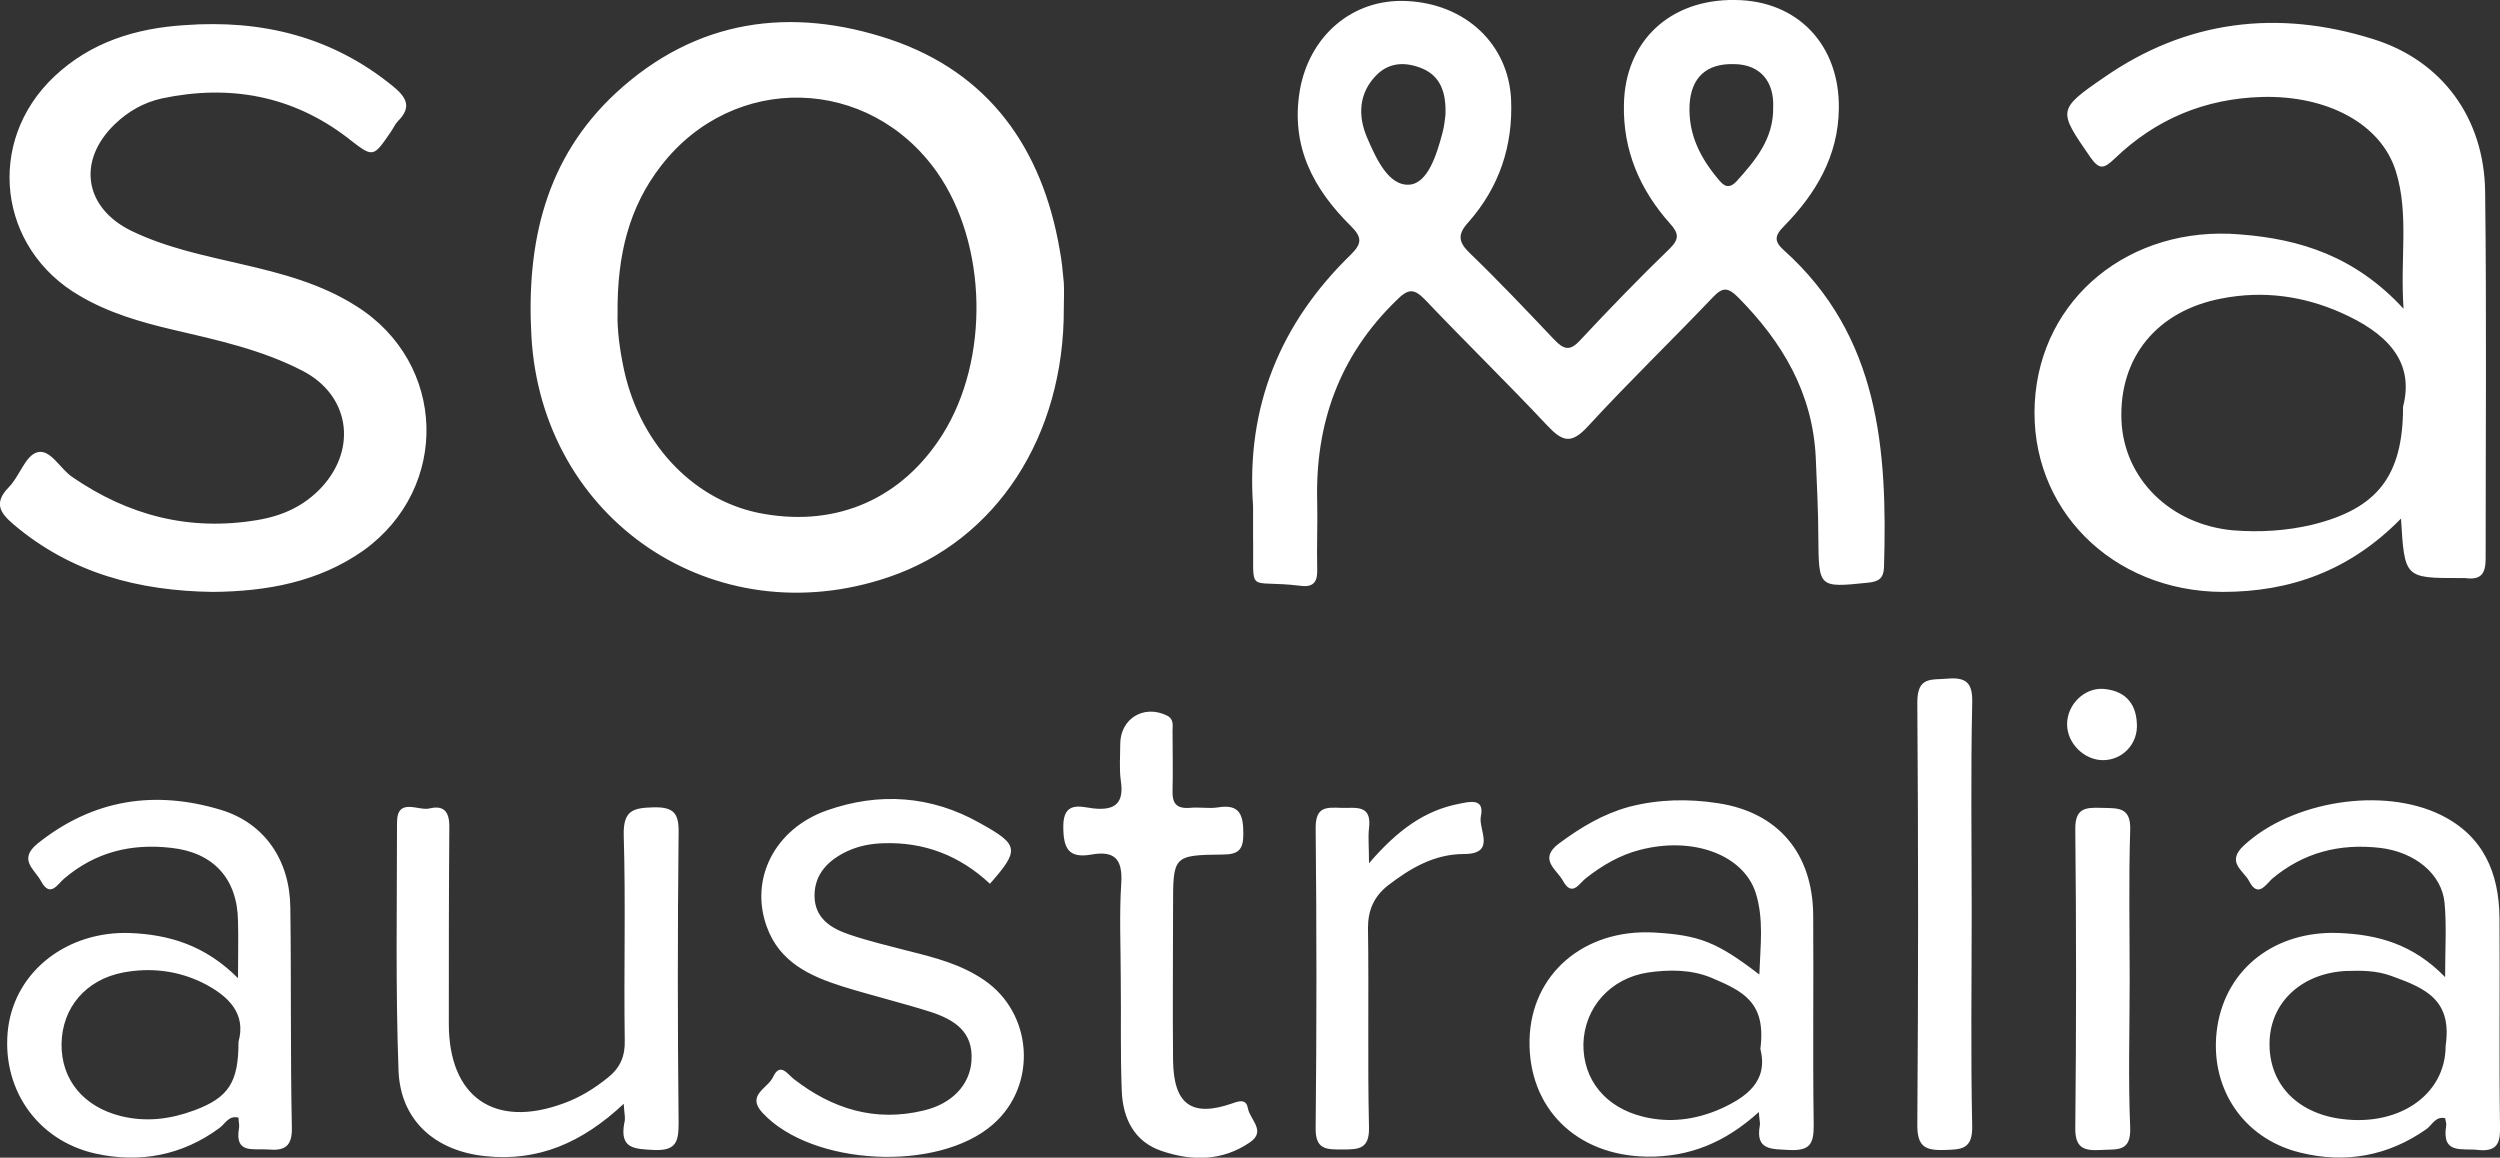 <?xml version="1.0" encoding="UTF-8"?> <svg xmlns="http://www.w3.org/2000/svg" id="Layer_1" viewBox="0 0 487.4 225.7"><rect x="0" y="0" width="487.4" height="225.7" fill="#333333" stroke="none"/><style>.st0{fill:#fff}</style><path class="st0" d="M41.5 115.4c-14.4-.2-27.6-3.6-38.9-13.2-2.7-2.3-3.8-4.2-.9-7.2 2.1-2.1 3.2-6.1 5.5-6.8 2.6-.8 4.5 3.2 6.9 4.8 10.9 7.5 22.8 10.6 36 8.4 4.9-.8 9.2-2.7 12.7-6.5 6.9-7.6 5.3-17.9-3.8-22.6-7.9-4.1-16.6-6-25.2-8-6.4-1.5-12.6-3.3-18.2-6.6-16-9.2-18.5-30.1-5-42.8 7.1-6.7 15.9-9.4 25.4-10 15-1.1 28.7 2.2 40.6 11.9 2.7 2.2 3.7 4.1 1 6.8-.6.6-.9 1.4-1.4 2.1-3.5 5.1-3.4 5.1-8.4 1.2-10.8-8.3-23.1-10.5-36.3-7.7-3.5.8-6.5 2.5-9.1 5-7.4 7.1-6 16.3 3.2 20.8 6.8 3.3 14.2 4.8 21.5 6.5 7.8 1.8 15.5 3.8 22.4 8.2 17.6 11.1 18.3 35.4 1.4 47.6-8.8 6.2-18.9 8-29.4 8.1zM121.6 215.2c-8.1 7.6-16.7 11.3-27 10.2-9.7-1-16.5-6.9-16.9-16.6-.6-16.1-.3-32.3-.3-48.4 0-5.1 4.2-2.2 6.4-2.8 2.6-.6 3.8.5 3.8 3.5-.1 12.8-.1 25.6-.1 38.5 0 14.3 8.9 20.5 22.4 15.5 3.1-1.1 6-2.9 8.6-5 2.4-1.9 3.4-4.2 3.3-7.3-.2-13.3.2-26.6-.2-40-.1-4.8 1.8-5.3 5.8-5.4 4-.1 5 1.2 4.9 5.1-.2 18.8-.2 37.6 0 56.4 0 3.6-.4 5.5-4.8 5.3-3.8-.2-6.7-.2-5.8-5.2.3-.9 0-1.9-.1-3.8zM193 172.3c-5.9-5.5-12.8-8.2-20.9-7.9-2.4.1-4.6.5-6.8 1.5-3.7 1.7-6.5 4.4-6.5 8.7 0 4.4 3.2 6.4 6.8 7.6 3.8 1.3 7.7 2.2 11.5 3.2 5.2 1.3 10.3 2.6 14.8 5.7 9.5 6.5 10.4 20.5 1.7 28.1-10.7 9.4-35.3 8.1-44.9-2.2-3.3-3.5 1-4.8 2-7 1.4-3 2.8-.6 4.1.4 7.5 5.8 15.8 8.4 25.3 6.1 5.5-1.3 9-5 9.3-9.7.4-5.7-3.4-8-7.9-9.5-5.7-1.8-11.5-3.2-17.3-5-6.3-2-12.2-4.7-14.7-11.6-3.4-9.3 1.5-19.1 11.7-22.7 10.2-3.6 20.4-2.9 29.9 2.5 7.6 4.2 7.7 5.2 1.9 11.8zM218.5 190.7c0-6.2-.3-12.3.1-18.5.3-4.7-1.3-6.4-5.8-5.6-4.5.8-5.5-1.2-5.5-5.5 0-5 3.4-3.8 5.8-3.5 4.4.5 6.1-1.1 5.4-5.5-.3-2.3-.1-4.7-.1-7 0-5 4.6-7.8 9.1-5.6 1.4.7 1.1 1.9 1.1 3 0 3.8.1 7.7 0 11.5-.1 2.6.7 3.7 3.4 3.5 1.8-.2 3.7.2 5.5-.1 4.3-.7 4.9 1.6 4.9 5.2 0 3-.9 4-4 4-9.7.1-9.7.3-9.7 10.1 0 10-.1 20 0 30 .1 8.6 3.6 11.2 11.6 8.4 1.6-.6 2.7-.7 3 1 .4 2.2 3.6 4.4.4 6.6-5.4 3.7-11.3 3.7-17.2 1.7-5.4-1.8-7.6-6.4-7.8-11.7-.3-7.3-.1-14.7-.2-22 .1 0 .1 0 0 0zM384.4 178c0 13.8-.2 27.7.1 41.5.1 4.6-2.1 4.6-5.4 4.7-3.6.1-5.3-.5-5.3-4.8.2-27.5.2-55 0-82.5 0-5.1 2.8-4.3 6-4.6 3.8-.3 4.8 1.1 4.7 4.8-.3 13.6-.1 27.3-.1 40.9zM266.9 168.3c5.5-6.4 10.8-10.3 17.6-11.6 2-.4 5-1.2 4.2 2.5-.5 2.5 3.1 7.3-3.3 7.3-5.8 0-10.5 2.8-14.9 6.2-2.6 2.1-3.8 4.7-3.8 8.2.2 13-.1 26 .2 38.9.1 4.3-2.1 4.3-5.2 4.3s-5.3.1-5.2-4.3c.2-19.5.2-38.9 0-58.4 0-4.2 2.1-4 5-3.9 2.7.1 6-.8 5.4 4-.2 1.7 0 3.5 0 6.8zM415.2 190.9c0 9.6-.3 19.3.1 28.9.2 4.9-2.6 4.2-5.7 4.4-3.4.2-5.1-.4-5-4.5.2-19.3.2-38.6 0-57.9-.1-4.3 2-4.4 5.1-4.3 3.1.1 5.8-.3 5.6 4.4-.3 9.6-.1 19.3-.1 29zM410 148.2c-3.7 0-7-3.3-7-7 0-3.8 3.3-7.1 7-6.9 4 .3 6.4 2.5 6.6 6.7.3 4-2.8 7.2-6.6 7.2zM347.8 48.8c-1.9-1.7-1.9-2.8 0-4.7 6.2-6.3 10.6-13.7 10.7-22.9.2-12.4-8-21.1-20.2-21.2-12.7-.2-21.5 8-21.7 20.4-.2 8.9 3.1 16.6 9 23.2 1.6 1.8 1.9 2.9 0 4.8-6 5.8-11.8 11.8-17.5 17.9-2 2.2-3.2 1.9-5.1-.1-5.4-5.7-10.8-11.4-16.4-16.8-2.3-2.2-2.5-3.7-.3-6.1 6-6.8 8.7-14.9 8.3-23.9C294.1 8.6 285.7.7 274.2.2c-10.6-.5-19 6.9-20.8 17.5-1.8 10.9 2.7 19.2 10 26.4 2.2 2.2 2.1 3.4 0 5.5-13.8 13.4-20.5 29.7-19.1 49.1v6c.2 11.6-1.5 8.2 9.2 9.5 2.8.4 3.4-1 3.3-3.4-.1-4.3.1-8.7 0-13-.4-15.2 4.3-28.4 15.4-39.2 2.3-2.3 3.4-2.5 5.7-.1 7.8 8.2 15.9 16.1 23.7 24.4 3 3.2 4.7 3.8 8 .2 7.9-8.6 16.3-16.7 24.3-25.1 1.9-2 2.9-2.1 5 0 8.6 8.7 14.5 18.6 15.1 31.2.2 5.2.5 10.3.5 15.5.1 9.9 0 9.9 9.7 8.9 2-.2 3-.8 3.1-2.9.7-23.1-.9-45.2-19.5-61.9zm-66-26.3c-.1.6-.2 2.1-.6 3.5-1.1 4.1-2.8 9.7-6.4 10-4.1.3-6.5-5.1-8.2-9-1.9-4.3-1.8-8.9 1.9-12.5 2.6-2.5 5.8-2.4 8.9-1.1 3.4 1.5 4.6 4.6 4.4 9.1zm56.8 12.8c-1.1 1.2-2.1 1.4-3.3 0-3.7-4.3-6.2-9-5.9-14.9.3-5.3 3.3-8.1 8.8-7.9 4.9.1 7.7 3.3 7.5 8.4.1 6.1-3.4 10.3-7.1 14.4zM207.4 55.1c-.2-2.2-.4-4.3-.8-6.4-3.4-19.8-13.8-34.5-33-41-19.4-6.5-37.9-4-53.5 10.4-13.8 12.8-17.5 29.3-16.5 47.4 2 35.9 35.7 58.6 69.7 47 20.9-7.1 34.2-27.4 34.1-52.4 0-1.6.1-3.3 0-5zm-23.7 29.7c-7.8 12.3-20.3 17.9-34.7 15.4-13.2-2.2-24-13.1-27.3-27.9-.9-4.1-1.4-8.2-1.3-11.2-.1-11.3 2.2-20.7 8.5-28.8 14.1-18.2 40.5-17.6 53.8 1.3 9.8 14 10.3 36.5 1 51.2zM484.5 37.3c-.2-14.2-8.3-25.5-21.9-29.7-18.5-5.8-36.3-3.7-52.4 7.5-9.2 6.3-8.9 6.5-2.7 15.5 1.8 2.6 2.7 2.3 4.8.3 8-7.7 17.6-11.7 28.8-12 12.6-.3 23.1 5.2 26 14.5 2.6 8.4.8 16.9 1.5 26.8-9.4-10.2-20.1-13.6-31.9-14.5-21.4-1.8-38.9 12.4-40 32.8-1.1 20.6 15 36.8 36.6 36.9 13.2 0 24.8-4.1 34.8-14.3.7 11.6.7 11.6 11.5 11.6h1c3 .4 4-.7 4-3.8 0-23.9.2-47.7-.1-71.6zm-16 42c0 13.6-5.1 19.9-17.7 23-5.1 1.2-10.2 1.5-15.4 1.1-12.2-1.1-21.3-10-21.8-21.4-.5-12.3 6.9-21.4 19.5-23.8 8.1-1.6 16-.5 23.4 2.8 8.3 3.7 14.4 9.1 12 18.3zM487.3 178.9c-.1-8.7-3.1-15.9-11.4-20-11.4-5.6-29.1-2.7-38.4 5.9-3.6 3.3-.1 4.9 1 7 1.7 3.3 3.2.7 4.5-.5 6.1-5.1 13.1-6.9 21-6 6.8.8 12.1 5.1 12.6 10.8.4 4.4.1 8.9.1 14.4-6.2-6.4-13.1-8.3-20.7-8.6-12.3-.5-21.9 6.8-23.7 18.2-1.8 11.5 4.7 21.8 16.1 24.6 8.8 2.2 17.2.7 24.7-4.6 1.1-.8 1.7-2.5 3.6-2.1.1.6.3 1.1.2 1.5-.9 5.7 3.2 4.3 6.3 4.7 3.9.4 4.3-1.7 4.2-4.8-.2-13.5 0-27-.1-40.5zm-10.5 25c0 9.8-9.6 16.1-21.3 14.1-8.5-1.5-13.5-7.5-13-15.5.5-7.5 6.6-12.8 14.9-13.2 3-.1 6-.1 8.9 1 6.7 2.4 11.8 4.7 10.5 13.6zM353.6 219.4c-.2-13.7 0-27.3-.1-41-.1-12-6.8-20-18.5-21.8-5.8-.9-11.6-.8-17.4.7-5.1 1.4-9.4 4-13.6 7.1s-.5 5.1.7 7.3c1.8 3.3 3.2.5 4.5-.5 3.2-2.5 6.6-4.5 10.5-5.5 10.3-2.7 20.2.9 22.6 8.4 1.6 5.1.9 10.3.7 15.9-8.3-6.4-11.8-7.7-20.6-8.2-13.6-.7-23.9 8.1-24.2 20.9-.3 13.3 9.1 22.6 22.9 22.8 8.2.1 15.2-2.7 21.8-8.7.1 1.6.3 2.1.2 2.6-.9 4.9 2.3 4.6 5.7 4.8 4.1.2 4.8-1.2 4.8-4.8zm-18.2-3.2c-4.8 2.1-9.9 2.8-15.1 1.5-7.3-1.8-11.7-7.2-11.6-14.2.2-7.1 5.3-12.8 12.6-13.9 4.1-.6 8.4-.6 12.3 1 6.1 2.6 10.8 4.7 9.6 13.9 1.6 6.3-2.7 9.4-7.8 11.7zM56.6 176.9c-.1-9.2-5-16.4-13.5-19-12.9-3.9-24.9-2.1-35.7 6.5-4 3.2-.6 5.1.6 7.4 1.8 3.3 3.2.6 4.5-.5 6.1-5.2 13.1-6.9 20.9-6 8.2.9 12.9 6 13 14.3.1 3.3 0 6.6 0 11.1-6.4-6.4-13.4-8.5-21.1-8.8-12.1-.4-22.2 7.3-23.7 18.4-1.5 11.6 5.4 22 17 24.6 8.6 1.9 16.9.4 24.2-5 1.1-.8 1.8-2.5 3.7-2 0 .7.2 1.4.1 2-.9 5.1 2.7 4 5.6 4.2 3.2.3 4.8-.5 4.7-4.3-.3-14.2-.1-28.6-.3-42.9zm-10.1 26.2c0 7.9-1.9 10.9-8.7 13.4-4.6 1.7-9.3 2.3-14.2 1.1-7.3-1.8-11.7-7.1-11.6-14.1.1-7 4.7-12.5 12-13.9 5.3-1 10.6-.4 15.5 2 5.2 2.6 8.5 6.1 7 11.5z"></path></svg> 